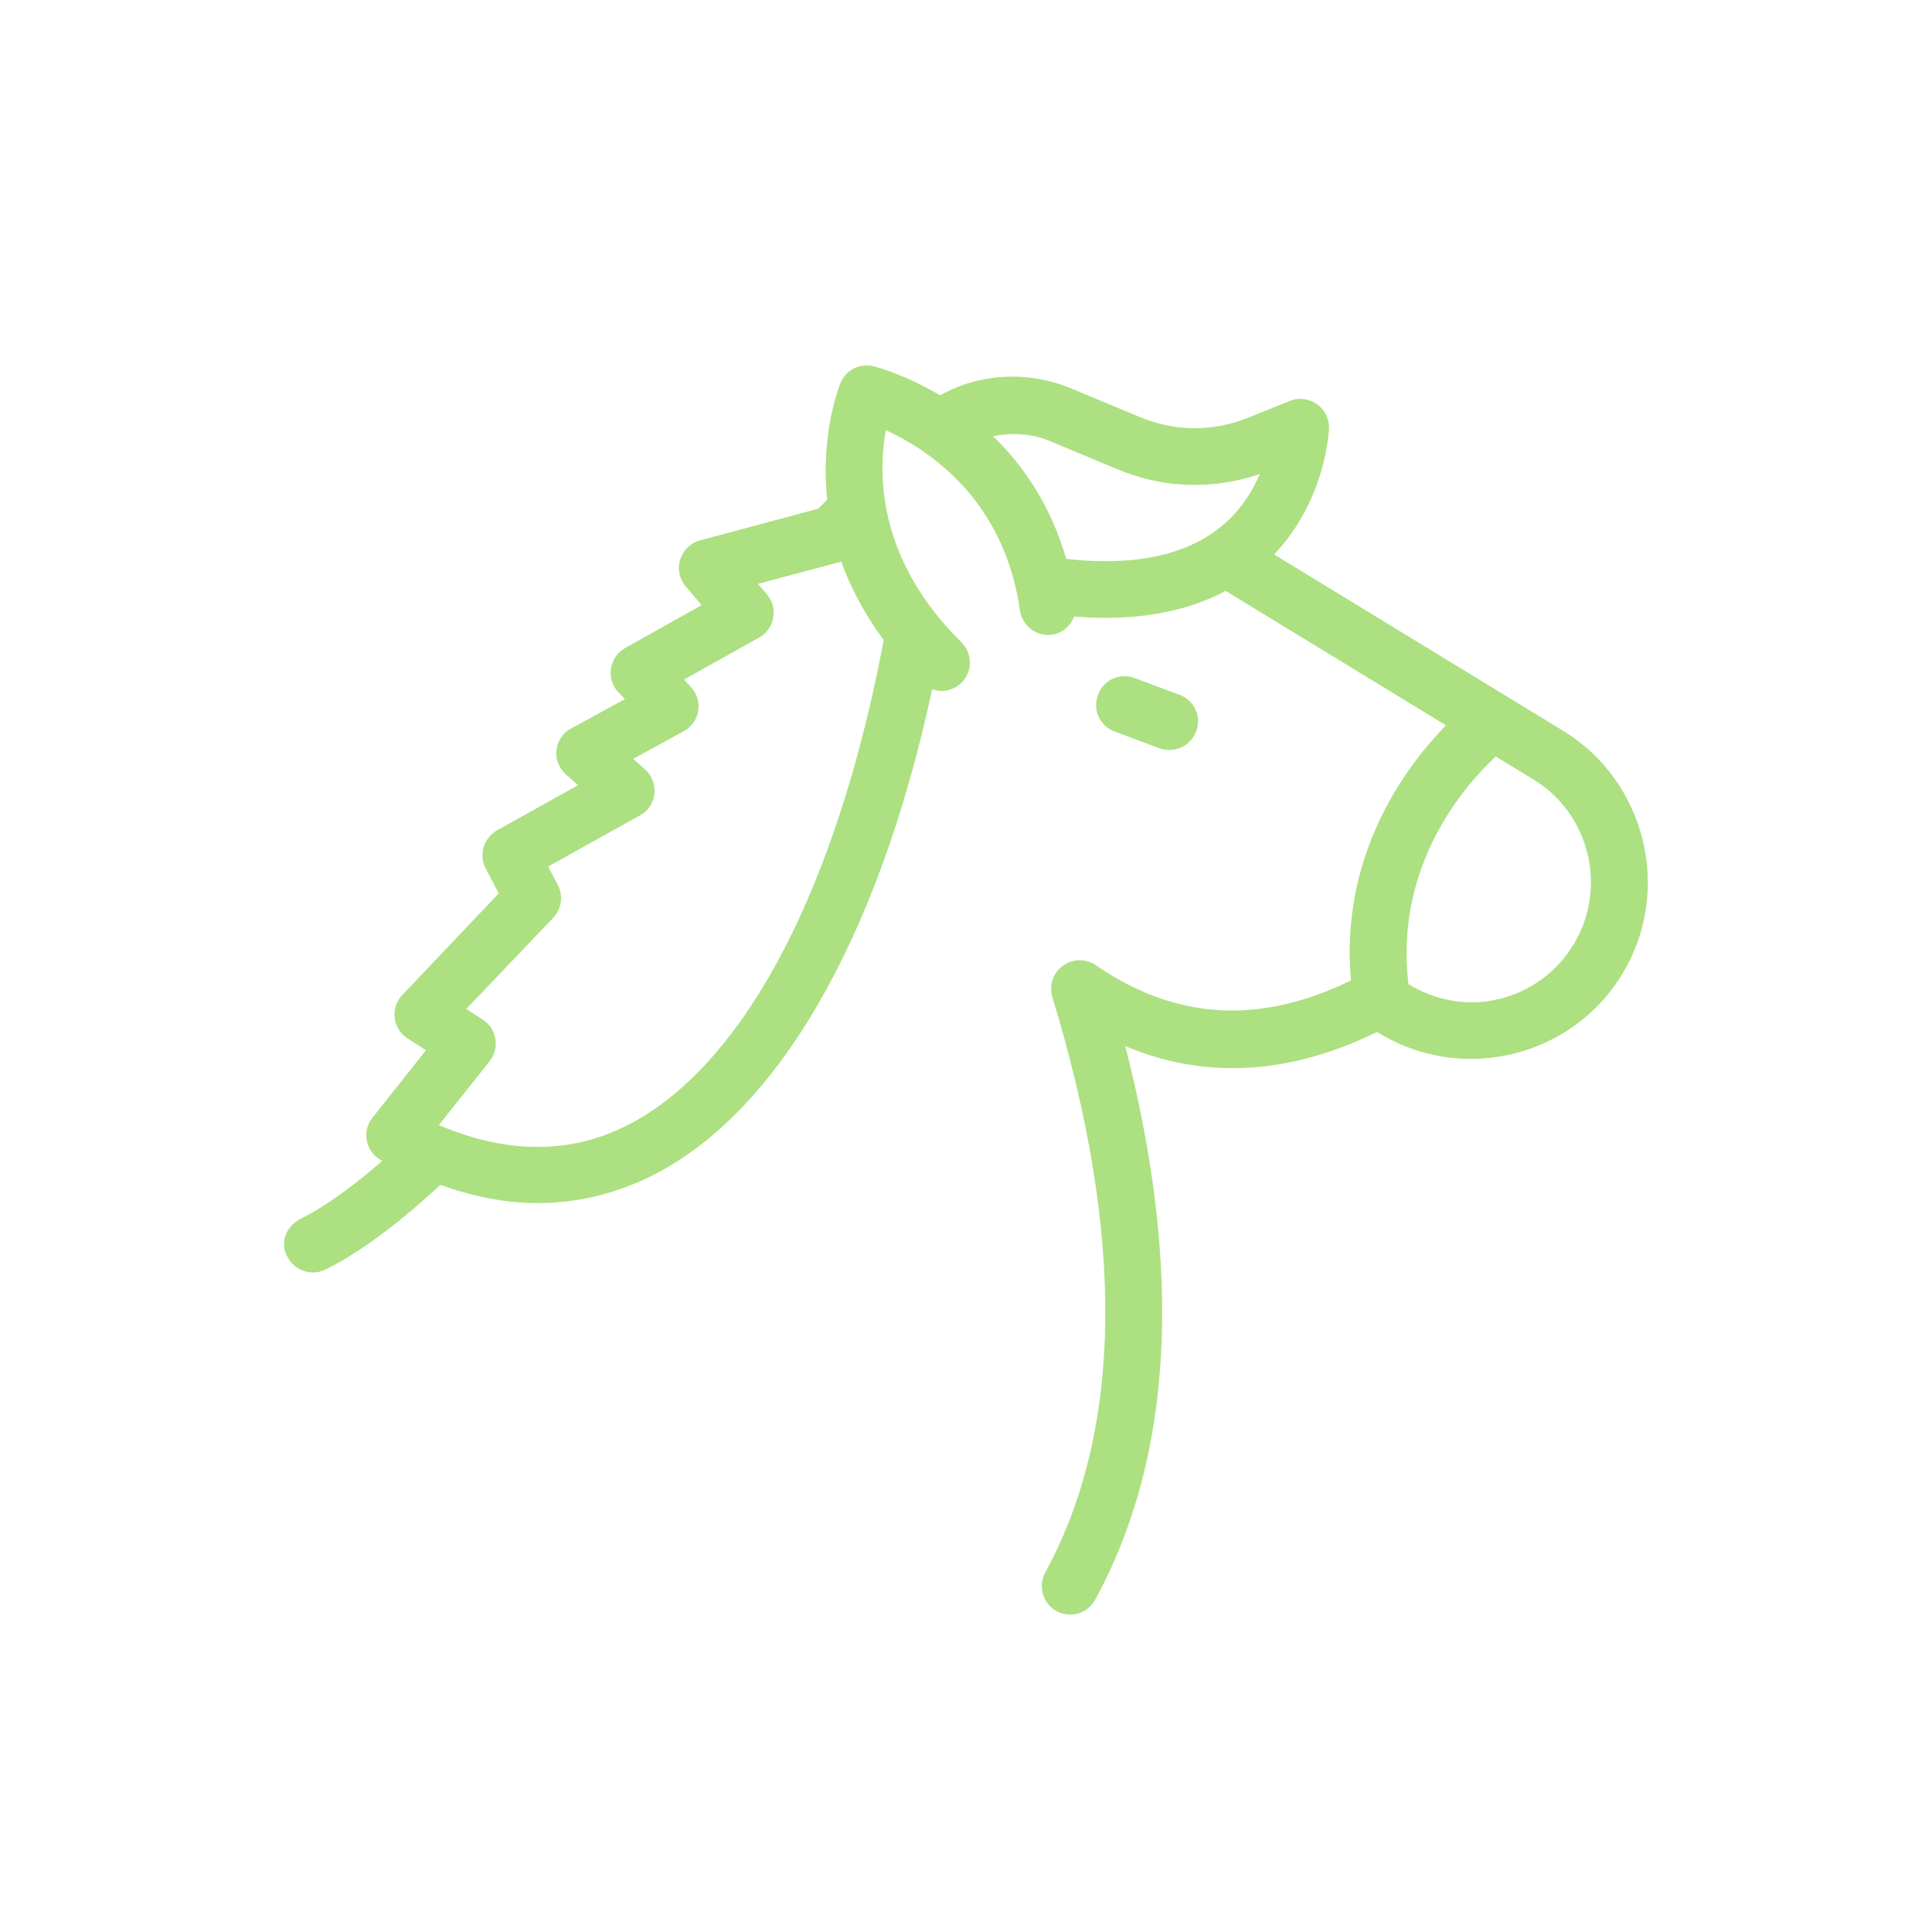 <?xml version="1.0" encoding="UTF-8"?>
<svg id="Layer_1" xmlns="http://www.w3.org/2000/svg" version="1.1" viewBox="0 0 360 360">
  <!-- Generator: Adobe Illustrator 29.7.1, SVG Export Plug-In . SVG Version: 2.1.1 Build 8)  -->
  <defs>
    <style>
      .st0 {
        fill: #ace081;
      }
    </style>
  </defs>
  <path class="st0" d="M211.44,126.35c-2.74-1.06-5.82.32-6.83,3.12-1.07,2.74.31,5.82,3.07,6.83l8.37,3.13c.58.21,1.22.32,1.85.32,2.17,0,4.18-1.32,4.98-3.44,1.07-2.74-.31-5.82-3.07-6.83l-8.37-3.13h0Z"/>
  <path class="st0" d="M55.9,227.19c-2.64,1.33-3.76,4.44-2.37,6.94.91,1.85,2.81,2.97,4.77,2.97.79,0,1.59-.16,2.33-.53,8.27-4.02,17.22-11.85,21.4-15.78,6.14,2.17,12.23,3.39,18.11,3.39,7.15,0,14.04-1.59,20.65-4.77,23.83-11.43,42.89-44.32,52.9-90.98.53.16,1.17.32,1.75.32,1.38,0,2.71-.53,3.76-1.59,2.07-2.07,2.01-5.41-.05-7.47-15.84-15.61-15.52-31.72-14.09-39.56,1.96.91,4.39,2.22,6.99,3.97.1.05.15.16.26.21,7.3,5.08,15.56,14.09,17.74,29.44.42,2.87,3.13,4.93,5.98,4.51,1.96-.26,3.45-1.64,4.13-3.39,1.96.15,3.92.26,5.77.26,8.69,0,16.21-1.69,22.45-5.03l41.05,25.05c-7.57,7.78-19.81,24.19-17.69,47.55-17.04,8.27-32.62,7.42-47.55-2.85-1.85-1.27-4.34-1.22-6.14.11-1.85,1.32-2.59,3.65-1.96,5.82,13.6,44.65,13.13,80.77-1.33,107.24-1.38,2.59-.42,5.82,2.12,7.2.79.42,1.7.63,2.54.63,1.9,0,3.7-1.01,4.65-2.76,14.51-26.57,16.36-61.22,5.61-103.16,14.88,6.26,30.61,5.35,46.92-2.64,7.09,4.44,15.61,6.03,23.88,4.39,9.22-1.8,17.22-7.41,21.98-15.47,9.16-15.42,4.18-35.65-11.17-45.02l-53.88-32.88c9.63-10.12,10.22-22.93,10.22-23.51.06-1.75-.79-3.5-2.27-4.51-1.48-1.01-3.39-1.27-5.03-.58l-7.78,3.13c-6.5,2.64-13.65,2.59-20.12-.11l-12.71-5.3c-8.09-3.39-17.1-2.92-24.55,1.23-6.52-3.86-11.8-5.24-12.34-5.4-2.54-.65-5.19.63-6.19,3.07-.27.65-3.82,9.53-2.49,21.77l-1.7,1.7-21.98,5.88c-1.8.48-3.13,1.8-3.71,3.55-.58,1.74-.16,3.65,1.01,5.03l2.97,3.5-14.25,7.99c-1.43.79-2.38,2.22-2.64,3.81-.26,1.64.26,3.28,1.38,4.44l1.22,1.27-10,5.45c-1.54.79-2.54,2.32-2.76,4.02s.48,3.39,1.75,4.56l2.27,2.01-15.09,8.42c-2.49,1.43-3.45,4.56-2.12,7.1l2.43,4.65-17.95,18.9c-1.1,1.17-1.64,2.71-1.43,4.29.16,1.54,1.06,2.97,2.38,3.81l3.44,2.22-9.95,12.55c-1.01,1.22-1.38,2.81-1.06,4.34.31,1.54,1.27,2.85,2.64,3.6.1.06.15.06.26.11-4.23,3.66-10.05,8.27-15.35,10.86h0v.03h0ZM262.44,183.39c-2.64-22.08,10.44-37.01,16.27-42.43l7.04,4.29c10.43,6.35,13.81,20.07,7.57,30.56-3.23,5.45-8.64,9.32-14.88,10.54-5.51,1.12-11.23-.05-16-2.97h0ZM198.68,104.16c-2.92-10.05-8.04-17.48-13.65-22.89,3.55-.68,7.2-.52,10.59.91l12.71,5.3c8.48,3.55,17.8,3.81,26.43.84-1.38,3.23-3.6,6.83-7.15,9.74-6.63,5.46-16.37,7.47-28.92,6.09h-.01ZM82.6,209.97c-.32-.1-.58-.21-.84-.31l9.48-11.92c.89-1.17,1.32-2.66,1.06-4.13-.21-1.48-1.07-2.81-2.33-3.6l-3.08-2.01,16.21-17c1.53-1.65,1.9-4.08.84-6.09l-1.8-3.44,17.1-9.53c1.54-.79,2.49-2.32,2.71-4.02.16-1.75-.48-3.39-1.75-4.56l-2.22-1.96,9.42-5.14c1.44-.79,2.45-2.17,2.71-3.81.26-1.59-.26-3.23-1.38-4.44l-1.27-1.38,13.98-7.83c1.43-.79,2.38-2.17,2.64-3.71.31-1.54-.16-3.13-1.17-4.34l-1.69-1.96,15.3-4.08c.05-.06.16-.11.21-.11,1.7,4.72,4.23,9.64,7.94,14.67-5.31,28.11-13.72,51.2-24.31,67.52-7.17,11.04-15.33,18.98-24.2,23.25-10.21,4.93-21.5,4.88-33.57-.05h0v-.02h0Z"/>
</svg>